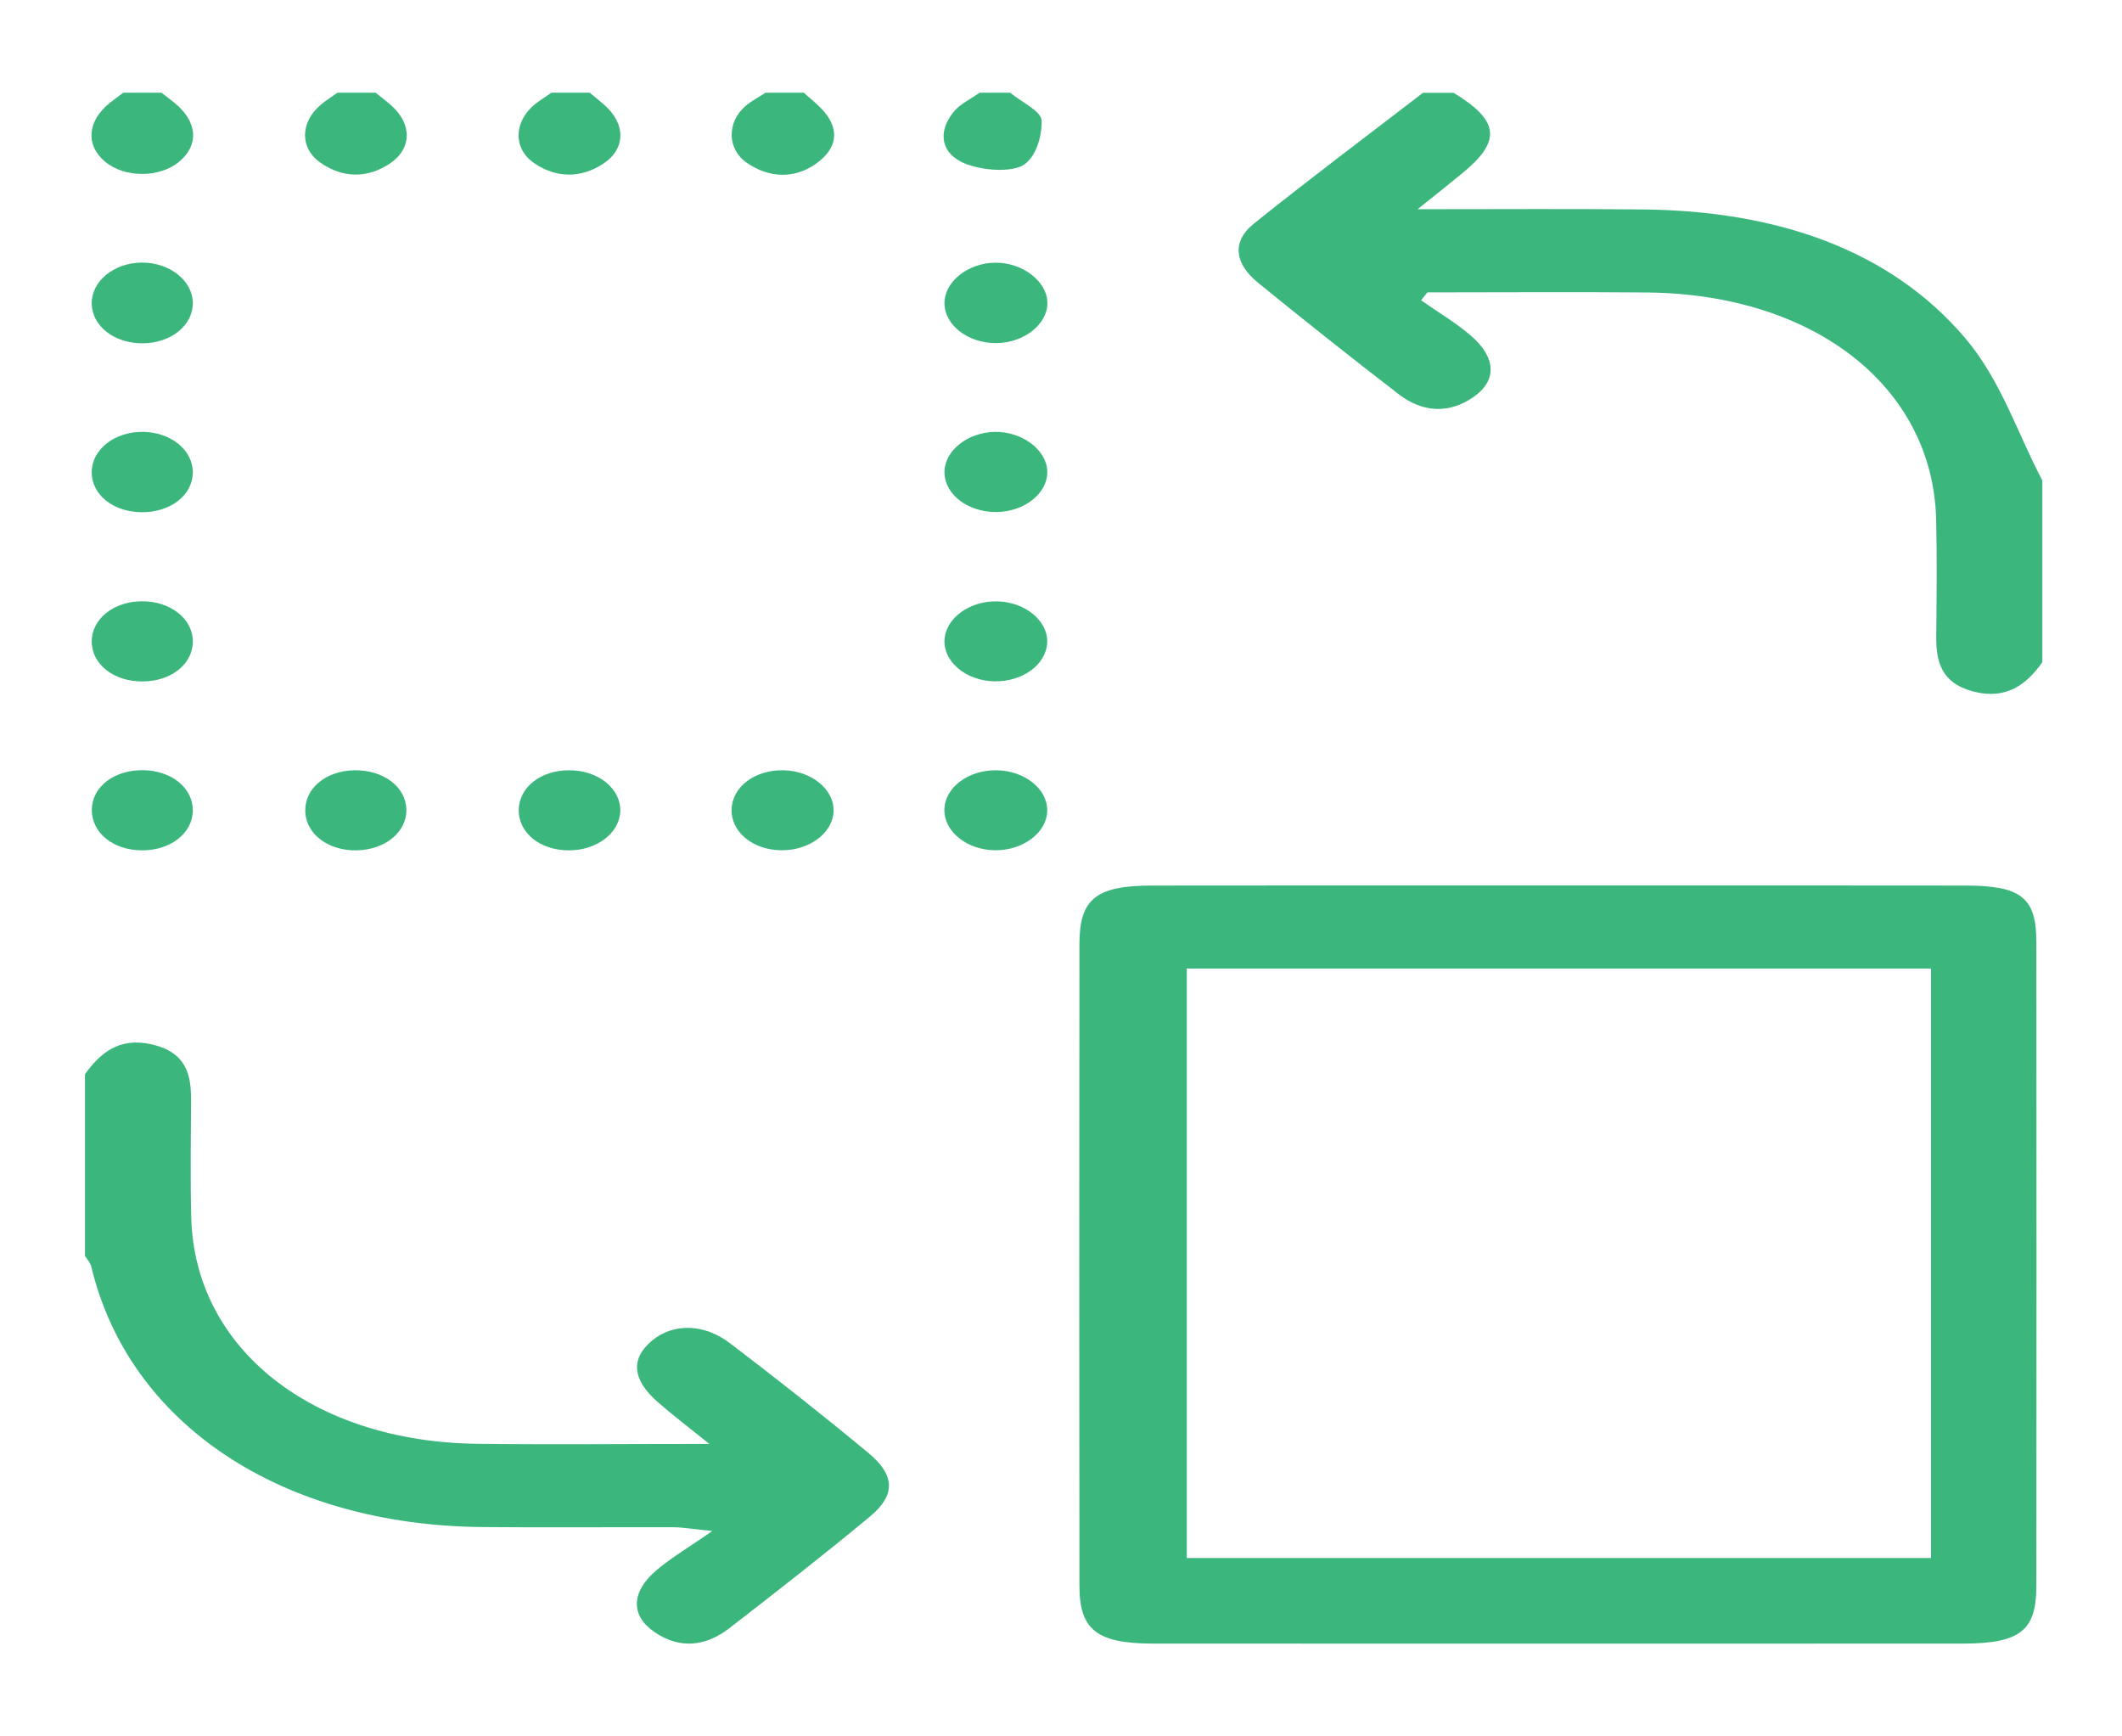 <svg width="22" height="18" viewBox="0 0 22 18" fill="none" xmlns="http://www.w3.org/2000/svg">
<g clip-path="url(#clip0_950_2318)">
<path d="M0.881 11.135C1.035 10.925 1.225 10.748 1.572 10.826C1.935 10.908 1.982 11.147 1.981 11.402C1.979 11.81 1.972 12.218 1.983 12.626C2.02 13.983 3.241 14.947 4.952 14.967C5.716 14.976 6.481 14.968 7.354 14.968C7.136 14.793 6.972 14.668 6.82 14.535C6.551 14.3 6.536 14.081 6.764 13.894C6.982 13.716 7.299 13.718 7.572 13.927C8.057 14.297 8.535 14.673 9 15.059C9.282 15.292 9.289 15.498 9.016 15.724C8.542 16.117 8.052 16.499 7.561 16.879C7.323 17.063 7.052 17.103 6.783 16.917C6.537 16.747 6.542 16.503 6.804 16.279C6.955 16.15 7.138 16.043 7.385 15.871C7.172 15.85 7.077 15.832 6.983 15.832C6.322 15.83 5.662 15.836 5.001 15.83C2.911 15.811 1.335 14.758 0.946 13.129C0.937 13.09 0.903 13.055 0.881 13.019C0.881 12.391 0.881 11.763 0.881 11.135Z" fill="#3BB77E"/>
<path d="M21.174 6.865C21.014 7.09 20.804 7.263 20.447 7.165C20.117 7.075 20.073 6.843 20.074 6.6C20.078 6.193 20.083 5.785 20.073 5.378C20.036 4.009 18.809 3.048 17.076 3.032C16.317 3.025 15.558 3.031 14.799 3.031C14.777 3.058 14.755 3.086 14.733 3.113C14.906 3.234 15.093 3.345 15.249 3.479C15.513 3.706 15.522 3.946 15.276 4.116C15.012 4.3 14.737 4.269 14.499 4.085C14.007 3.706 13.522 3.321 13.044 2.932C12.813 2.744 12.755 2.515 13.001 2.317C13.574 1.857 14.168 1.412 14.753 0.962C14.859 0.962 14.964 0.962 15.07 0.962C15.549 1.252 15.569 1.465 15.153 1.802C15.024 1.908 14.893 2.012 14.697 2.169C15.552 2.169 16.289 2.164 17.026 2.171C18.416 2.184 19.595 2.586 20.376 3.507C20.746 3.944 20.914 4.487 21.174 4.981C21.174 5.608 21.174 6.237 21.174 6.865Z" fill="#3BB77E"/>
<path d="M1.674 0.961C1.72 0.997 1.766 1.031 1.81 1.067C2.047 1.26 2.067 1.501 1.859 1.675C1.655 1.846 1.29 1.846 1.087 1.674C0.884 1.503 0.906 1.251 1.14 1.065C1.185 1.03 1.232 0.996 1.278 0.961C1.41 0.961 1.542 0.961 1.674 0.961Z" fill="#3BB77E"/>
<path d="M8.333 0.961C8.391 1.013 8.454 1.063 8.508 1.118C8.711 1.324 8.694 1.533 8.456 1.7C8.233 1.857 7.97 1.845 7.743 1.688C7.536 1.545 7.535 1.266 7.729 1.099C7.79 1.046 7.867 1.007 7.937 0.961C8.069 0.961 8.201 0.961 8.333 0.961Z" fill="#3BB77E"/>
<path d="M3.894 0.961C3.947 1.004 4.002 1.045 4.053 1.09C4.273 1.282 4.274 1.541 4.041 1.696C3.809 1.85 3.559 1.847 3.33 1.692C3.104 1.54 3.11 1.267 3.328 1.084C3.38 1.04 3.441 1.002 3.498 0.961C3.629 0.961 3.761 0.961 3.894 0.961Z" fill="#3BB77E"/>
<path d="M6.114 0.961C6.166 1.005 6.22 1.047 6.27 1.092C6.489 1.286 6.488 1.545 6.253 1.698C6.02 1.85 5.768 1.847 5.539 1.692C5.317 1.541 5.326 1.262 5.544 1.082C5.597 1.039 5.659 1.002 5.717 0.961C5.849 0.961 5.981 0.961 6.114 0.961Z" fill="#3BB77E"/>
<path d="M10.473 0.961C10.588 1.057 10.795 1.151 10.799 1.249C10.805 1.411 10.737 1.648 10.594 1.72C10.447 1.793 10.127 1.761 9.964 1.677C9.735 1.559 9.735 1.335 9.897 1.148C9.962 1.074 10.069 1.023 10.156 0.961C10.262 0.961 10.367 0.961 10.473 0.961Z" fill="#3BB77E"/>
<path d="M16.181 9.179C17.581 9.179 18.982 9.178 20.381 9.18C20.952 9.181 21.111 9.305 21.112 9.758C21.114 11.987 21.114 14.216 21.112 16.445C21.111 16.906 20.941 17.037 20.353 17.038C17.552 17.039 14.752 17.039 11.951 17.038C11.372 17.037 11.191 16.895 11.191 16.439C11.189 14.221 11.189 12.002 11.191 9.784C11.192 9.319 11.363 9.181 11.94 9.18C13.354 9.178 14.767 9.179 16.181 9.179ZM12.304 16.151C14.895 16.151 17.457 16.151 20.02 16.151C20.02 14.1 20.02 12.078 20.02 10.04C17.438 10.04 14.883 10.04 12.304 10.04C12.304 12.081 12.304 14.104 12.304 16.151Z" fill="#3BB77E"/>
<path d="M3.67 7.985C3.969 7.978 4.204 8.152 4.213 8.386C4.222 8.619 4.001 8.806 3.705 8.815C3.408 8.823 3.174 8.65 3.165 8.414C3.156 8.176 3.373 7.992 3.67 7.985Z" fill="#3BB77E"/>
<path d="M1.999 3.138C2.002 3.372 1.774 3.557 1.479 3.559C1.184 3.56 0.953 3.38 0.951 3.145C0.949 2.914 1.182 2.724 1.47 2.722C1.757 2.72 1.997 2.909 1.999 3.138Z" fill="#3BB77E"/>
<path d="M1.999 4.902C1.994 5.137 1.764 5.313 1.466 5.31C1.168 5.306 0.946 5.124 0.951 4.888C0.956 4.655 1.192 4.473 1.484 4.477C1.775 4.481 2.003 4.669 1.999 4.902Z" fill="#3BB77E"/>
<path d="M10.858 4.887C10.864 5.111 10.623 5.304 10.334 5.308C10.041 5.312 9.797 5.13 9.792 4.902C9.787 4.677 10.027 4.482 10.315 4.477C10.598 4.473 10.852 4.664 10.858 4.887Z" fill="#3BB77E"/>
<path d="M1.999 6.644C2.003 6.88 1.779 7.062 1.481 7.064C1.183 7.067 0.954 6.89 0.951 6.654C0.948 6.42 1.175 6.235 1.468 6.233C1.762 6.23 1.996 6.411 1.999 6.644Z" fill="#3BB77E"/>
<path d="M9.792 6.637C9.802 6.41 10.05 6.227 10.34 6.234C10.629 6.24 10.867 6.438 10.857 6.661C10.847 6.889 10.602 7.069 10.308 7.063C10.018 7.057 9.783 6.863 9.792 6.637Z" fill="#3BB77E"/>
<path d="M1.485 7.984C1.782 7.988 2.004 8.172 1.999 8.407C1.994 8.642 1.762 8.819 1.465 8.815C1.168 8.811 0.948 8.629 0.952 8.391C0.956 8.155 1.184 7.98 1.485 7.984Z" fill="#3BB77E"/>
<path d="M6.431 8.404C6.427 8.633 6.19 8.816 5.896 8.815C5.599 8.815 5.376 8.634 5.378 8.396C5.381 8.16 5.609 7.982 5.907 7.985C6.201 7.986 6.434 8.173 6.431 8.404Z" fill="#3BB77E"/>
<path d="M8.642 8.411C8.634 8.637 8.388 8.819 8.096 8.814C7.802 8.81 7.577 8.622 7.585 8.389C7.592 8.155 7.828 7.978 8.125 7.985C8.414 7.991 8.651 8.185 8.642 8.411Z" fill="#3BB77E"/>
<path d="M10.316 8.814C10.026 8.812 9.787 8.62 9.791 8.393C9.795 8.165 10.037 7.981 10.331 7.985C10.622 7.988 10.862 8.179 10.857 8.405C10.854 8.63 10.607 8.817 10.316 8.814Z" fill="#3BB77E"/>
<path d="M10.33 3.557C10.039 3.559 9.796 3.374 9.792 3.147C9.789 2.922 10.033 2.726 10.318 2.723C10.6 2.72 10.855 2.916 10.859 3.137C10.862 3.36 10.618 3.554 10.33 3.557Z" fill="#3BB77E"/>
</g>
<defs>
<clipPath id="clip0_950_2318">
<rect width="20.293" height="16.077" fill="white" transform="translate(0.881 0.961)"/>
</clipPath>
</defs>
</svg>
